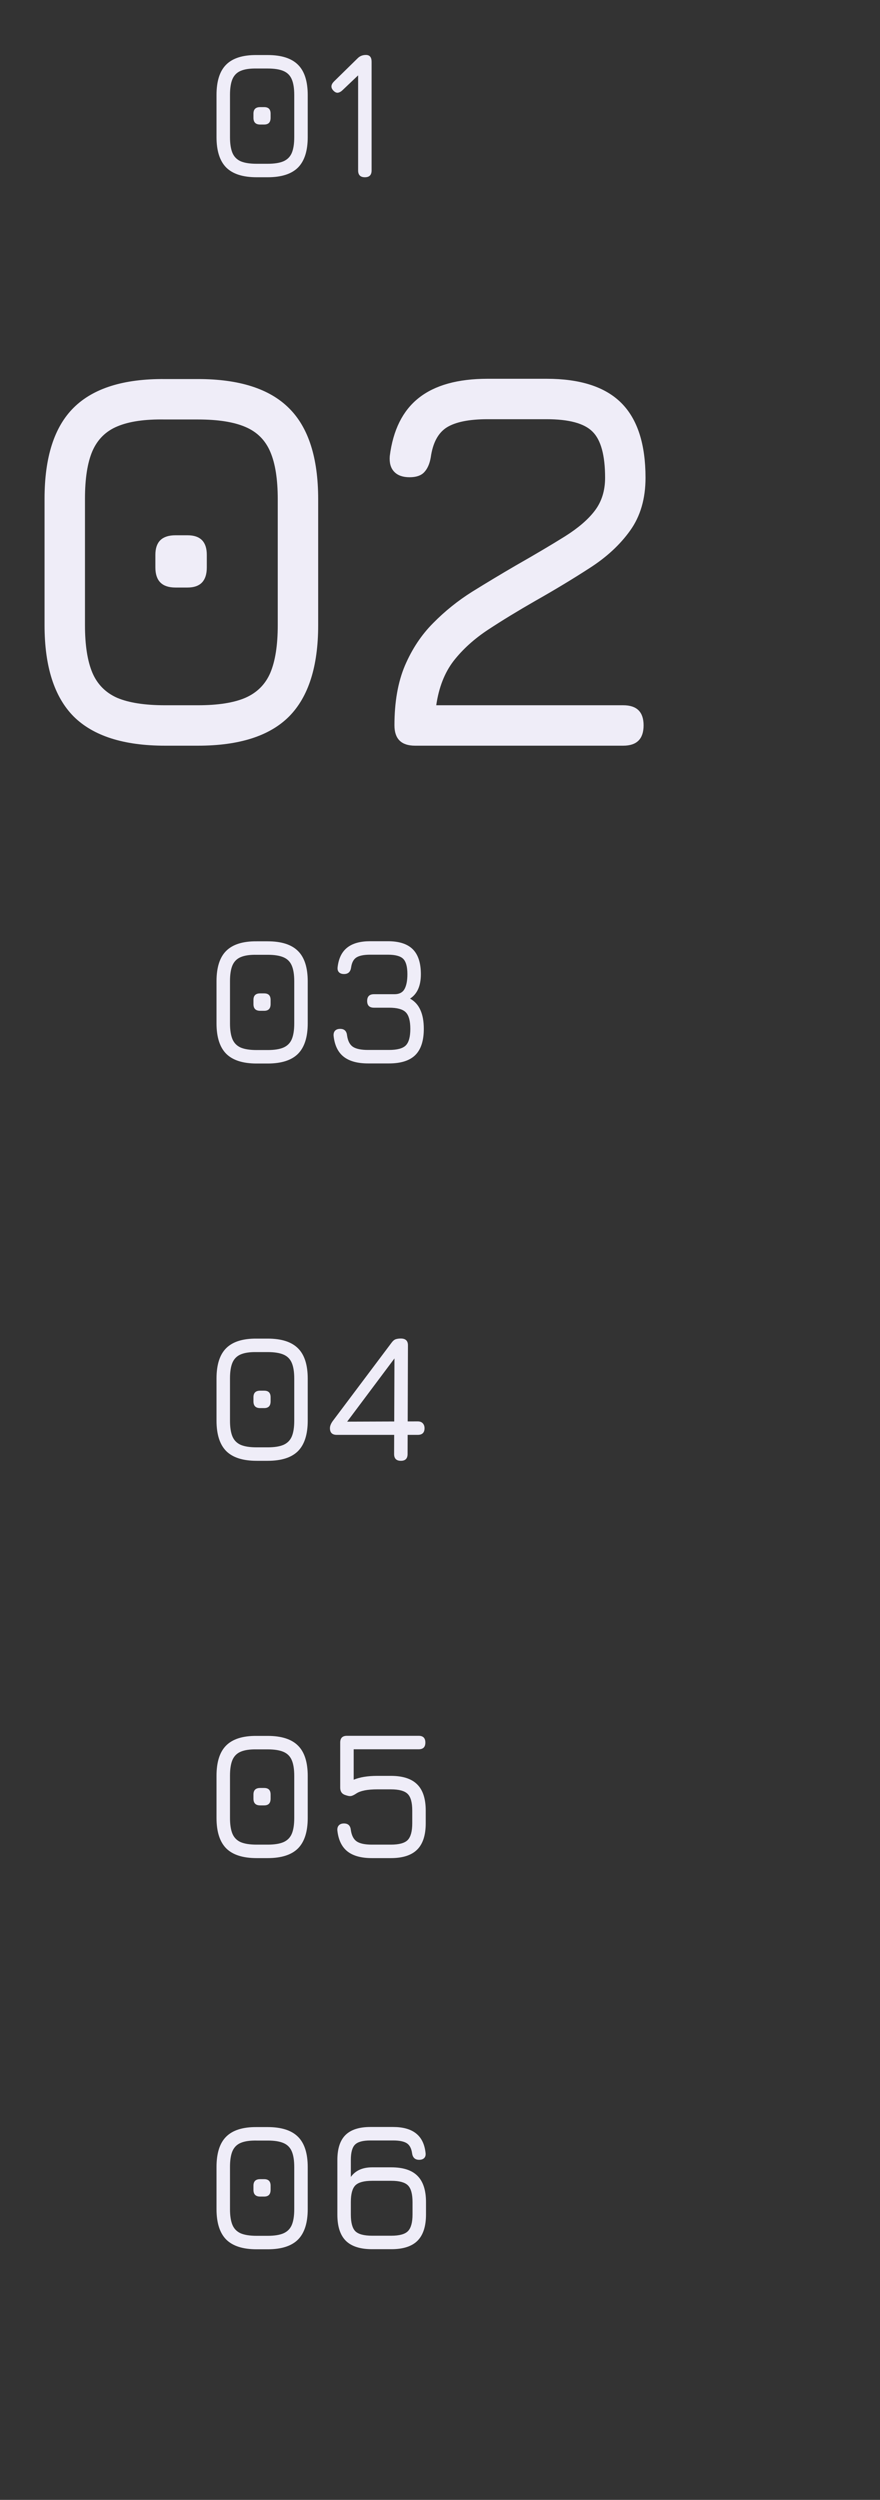 <svg width="144" height="409" viewBox="0 0 144 409" fill="none" xmlns="http://www.w3.org/2000/svg">
<rect x="0" y="0" width="144" height="409" fill="#333333" stroke="none"/>
<path d="M27 122C20.25 122 15.27 120.41 12.06 117.23C8.88 114.02 7.29 109.04 7.29 102.29V81.59C7.29 74.81 8.88 69.845 12.06 66.695C15.27 63.515 20.25 61.955 27 62.015H32.4C39.15 62.015 44.115 63.605 47.295 66.785C50.475 69.935 52.065 74.9 52.065 81.68V102.29C52.065 109.04 50.475 114.02 47.295 117.23C44.115 120.41 39.15 122 32.4 122H27ZM27 115.385H32.4C35.67 115.385 38.25 114.98 40.14 114.17C42.06 113.33 43.425 111.965 44.235 110.075C45.045 108.155 45.45 105.56 45.45 102.29V81.68C45.45 78.41 45.045 75.83 44.235 73.94C43.425 72.02 42.06 70.655 40.14 69.845C38.25 69.035 35.67 68.63 32.4 68.63H27C23.73 68.57 21.135 68.945 19.215 69.755C17.325 70.535 15.96 71.885 15.12 73.805C14.31 75.695 13.905 78.29 13.905 81.59V102.29C13.905 105.56 14.31 108.155 15.12 110.075C15.93 111.965 17.28 113.33 19.17 114.17C21.09 114.98 23.7 115.385 27 115.385ZM28.71 96.125C26.52 96.125 25.425 95.03 25.425 92.84V90.77C25.425 88.64 26.52 87.575 28.71 87.575H30.69C32.79 87.575 33.84 88.64 33.84 90.77V92.84C33.84 95.03 32.79 96.125 30.69 96.125H28.71ZM101.986 122H67.921C65.671 122 64.546 120.89 64.546 118.67C64.546 114.86 65.116 111.605 66.256 108.905C67.426 106.175 68.971 103.85 70.891 101.93C72.811 99.98 74.941 98.27 77.281 96.8C79.651 95.33 82.021 93.905 84.391 92.525C87.601 90.695 90.286 89.105 92.446 87.755C94.636 86.375 96.271 84.965 97.351 83.525C98.461 82.055 99.016 80.27 99.016 78.17C99.016 74.48 98.326 71.96 96.946 70.61C95.596 69.26 93.091 68.585 89.431 68.585H79.801C76.771 68.585 74.536 69.035 73.096 69.935C71.686 70.835 70.816 72.47 70.486 74.84C70.306 75.89 69.946 76.7 69.406 77.27C68.896 77.81 68.101 78.08 67.021 78.08C65.911 78.08 65.071 77.78 64.501 77.18C63.931 76.58 63.691 75.725 63.781 74.615C64.321 70.355 65.896 67.19 68.506 65.12C71.146 63.02 74.911 61.97 79.801 61.97H89.431C94.951 61.97 99.031 63.29 101.671 65.93C104.311 68.57 105.631 72.65 105.631 78.17C105.631 81.59 104.791 84.47 103.111 86.81C101.461 89.12 99.256 91.16 96.496 92.93C93.766 94.7 90.811 96.485 87.631 98.285C84.751 99.935 82.171 101.51 79.891 103.01C77.611 104.51 75.721 106.22 74.221 108.14C72.751 110.06 71.806 112.475 71.386 115.385H101.986C104.206 115.385 105.316 116.48 105.316 118.67C105.316 120.89 104.206 122 101.986 122Z" fill="#EFEDF8"/>
<path d="M42 29C39.75 29 38.09 28.47 37.02 27.41C35.96 26.34 35.43 24.68 35.43 22.43V15.53C35.43 13.27 35.96 11.615 37.02 10.565C38.09 9.505 39.75 8.985 42 9.005H43.8C46.05 9.005 47.705 9.535 48.765 10.595C49.825 11.645 50.355 13.3 50.355 15.56V22.43C50.355 24.68 49.825 26.34 48.765 27.41C47.705 28.47 46.05 29 43.8 29H42ZM42 26.795H43.8C44.89 26.795 45.75 26.66 46.38 26.39C47.02 26.11 47.475 25.655 47.745 25.025C48.015 24.385 48.15 23.52 48.15 22.43V15.56C48.15 14.47 48.015 13.61 47.745 12.98C47.475 12.34 47.02 11.885 46.38 11.615C45.75 11.345 44.89 11.21 43.8 11.21H42C40.91 11.19 40.045 11.315 39.405 11.585C38.775 11.845 38.32 12.295 38.04 12.935C37.77 13.565 37.635 14.43 37.635 15.53V22.43C37.635 23.52 37.77 24.385 38.04 25.025C38.31 25.655 38.76 26.11 39.39 26.39C40.03 26.66 40.9 26.795 42 26.795ZM42.57 20.375C41.84 20.375 41.475 20.01 41.475 19.28V18.59C41.475 17.88 41.84 17.525 42.57 17.525H43.23C43.93 17.525 44.28 17.88 44.28 18.59V19.28C44.28 20.01 43.93 20.375 43.23 20.375H42.57ZM59.712 29C58.972 29 58.602 28.63 58.602 27.89V12.02L59.307 11.66L56.022 14.78C55.792 15 55.552 15.13 55.302 15.17C55.062 15.2 54.822 15.095 54.582 14.855C54.102 14.375 54.122 13.87 54.642 13.34L58.512 9.545C58.872 9.175 59.327 8.99 59.877 8.99C60.497 8.99 60.807 9.36 60.807 10.1V27.89C60.807 28.63 60.442 29 59.712 29Z" fill="#EFEDF8"/>
<path d="M42 174C39.75 174 38.09 173.47 37.02 172.41C35.96 171.34 35.43 169.68 35.43 167.43V160.53C35.43 158.27 35.96 156.615 37.02 155.565C38.09 154.505 39.75 153.985 42 154.005H43.8C46.05 154.005 47.705 154.535 48.765 155.595C49.825 156.645 50.355 158.3 50.355 160.56V167.43C50.355 169.68 49.825 171.34 48.765 172.41C47.705 173.47 46.05 174 43.8 174H42ZM42 171.795H43.8C44.89 171.795 45.75 171.66 46.38 171.39C47.02 171.11 47.475 170.655 47.745 170.025C48.015 169.385 48.15 168.52 48.15 167.43V160.56C48.15 159.47 48.015 158.61 47.745 157.98C47.475 157.34 47.02 156.885 46.38 156.615C45.75 156.345 44.89 156.21 43.8 156.21H42C40.91 156.19 40.045 156.315 39.405 156.585C38.775 156.845 38.32 157.295 38.04 157.935C37.77 158.565 37.635 159.43 37.635 160.53V167.43C37.635 168.52 37.77 169.385 38.04 170.025C38.31 170.655 38.76 171.11 39.39 171.39C40.03 171.66 40.9 171.795 42 171.795ZM42.57 165.375C41.84 165.375 41.475 165.01 41.475 164.28V163.59C41.475 162.88 41.84 162.525 42.57 162.525H43.23C43.93 162.525 44.28 162.88 44.28 163.59V164.28C44.28 165.01 43.93 165.375 43.23 165.375H42.57ZM60.23 173.985C58.5 173.985 57.17 173.62 56.24 172.89C55.31 172.16 54.76 171.025 54.59 169.485C54.56 169.115 54.64 168.83 54.83 168.63C55.02 168.43 55.3 168.33 55.67 168.33C56.35 168.33 56.725 168.695 56.795 169.425C56.925 170.315 57.245 170.93 57.755 171.27C58.275 171.61 59.1 171.78 60.23 171.78H63.65C64.99 171.78 65.905 171.535 66.395 171.045C66.895 170.545 67.145 169.64 67.145 168.33C67.145 167.02 66.895 166.115 66.395 165.615C65.905 165.115 64.99 164.865 63.65 164.865H61.19C60.45 164.865 60.08 164.5 60.08 163.77C60.08 163.03 60.45 162.66 61.19 162.66H64.55C65.34 162.66 65.89 162.375 66.2 161.805C66.51 161.235 66.665 160.43 66.665 159.39C66.665 158.16 66.435 157.32 65.975 156.87C65.525 156.42 64.69 156.195 63.47 156.195H60.56C59.55 156.195 58.805 156.345 58.325 156.645C57.855 156.945 57.565 157.49 57.455 158.28C57.355 159 56.97 159.36 56.3 159.36C55.93 159.36 55.65 159.26 55.46 159.06C55.27 158.86 55.2 158.575 55.25 158.205C55.42 156.785 55.94 155.73 56.81 155.04C57.69 154.34 58.94 153.99 60.56 153.99H63.47C65.31 153.99 66.67 154.43 67.55 155.31C68.43 156.19 68.87 157.55 68.87 159.39C68.87 161.29 68.28 162.62 67.1 163.38C67.87 163.81 68.435 164.435 68.795 165.255C69.165 166.065 69.35 167.09 69.35 168.33C69.35 170.26 68.89 171.685 67.97 172.605C67.05 173.525 65.61 173.985 63.65 173.985H60.23Z" fill="#EFEDF8"/>
<path d="M42 239C39.75 239 38.09 238.47 37.02 237.41C35.96 236.34 35.43 234.68 35.43 232.43V225.53C35.43 223.27 35.96 221.615 37.02 220.565C38.09 219.505 39.75 218.985 42 219.005H43.8C46.05 219.005 47.705 219.535 48.765 220.595C49.825 221.645 50.355 223.3 50.355 225.56V232.43C50.355 234.68 49.825 236.34 48.765 237.41C47.705 238.47 46.05 239 43.8 239H42ZM42 236.795H43.8C44.89 236.795 45.75 236.66 46.38 236.39C47.02 236.11 47.475 235.655 47.745 235.025C48.015 234.385 48.15 233.52 48.15 232.43V225.56C48.15 224.47 48.015 223.61 47.745 222.98C47.475 222.34 47.02 221.885 46.38 221.615C45.75 221.345 44.89 221.21 43.8 221.21H42C40.91 221.19 40.045 221.315 39.405 221.585C38.775 221.845 38.32 222.295 38.04 222.935C37.77 223.565 37.635 224.43 37.635 225.53V232.43C37.635 233.52 37.77 234.385 38.04 235.025C38.31 235.655 38.76 236.11 39.39 236.39C40.03 236.66 40.9 236.795 42 236.795ZM42.57 230.375C41.84 230.375 41.475 230.01 41.475 229.28V228.59C41.475 227.88 41.84 227.525 42.57 227.525H43.23C43.93 227.525 44.28 227.88 44.28 228.59V229.28C44.28 230.01 43.93 230.375 43.23 230.375H42.57ZM65.6 239C64.86 239 64.49 238.63 64.49 237.89L64.55 221.675L65.36 221.165L56.39 233.15L56.165 232.595L68.36 232.55C68.72 232.55 68.995 232.655 69.185 232.865C69.375 233.075 69.47 233.34 69.47 233.66C69.47 234.39 69.1 234.755 68.36 234.755H55.1C54.36 234.755 53.99 234.39 53.99 233.66C53.99 233.31 54.14 232.925 54.44 232.505L64.07 219.68C64.29 219.38 64.515 219.19 64.745 219.11C64.985 219.03 65.265 218.99 65.585 218.99C66.365 218.99 66.755 219.36 66.755 220.1L66.695 237.89C66.695 238.63 66.33 239 65.6 239Z" fill="#EFEDF8"/>
<path d="M42 368C39.75 368 38.09 367.47 37.02 366.41C35.96 365.34 35.43 363.68 35.43 361.43V354.53C35.43 352.27 35.96 350.615 37.02 349.565C38.09 348.505 39.75 347.985 42 348.005H43.8C46.05 348.005 47.705 348.535 48.765 349.595C49.825 350.645 50.355 352.3 50.355 354.56V361.43C50.355 363.68 49.825 365.34 48.765 366.41C47.705 367.47 46.05 368 43.8 368H42ZM42 365.795H43.8C44.89 365.795 45.75 365.66 46.38 365.39C47.02 365.11 47.475 364.655 47.745 364.025C48.015 363.385 48.15 362.52 48.15 361.43V354.56C48.15 353.47 48.015 352.61 47.745 351.98C47.475 351.34 47.02 350.885 46.38 350.615C45.75 350.345 44.89 350.21 43.8 350.21H42C40.91 350.19 40.045 350.315 39.405 350.585C38.775 350.845 38.32 351.295 38.04 351.935C37.77 352.565 37.635 353.43 37.635 354.53V361.43C37.635 362.52 37.77 363.385 38.04 364.025C38.31 364.655 38.76 365.11 39.39 365.39C40.03 365.66 40.9 365.795 42 365.795ZM42.57 359.375C41.84 359.375 41.475 359.01 41.475 358.28V357.59C41.475 356.88 41.84 356.525 42.57 356.525H43.23C43.93 356.525 44.28 356.88 44.28 357.59V358.28C44.28 359.01 43.93 359.375 43.23 359.375H42.57ZM60.905 367.985C58.955 367.985 57.515 367.525 56.585 366.605C55.665 365.685 55.205 364.26 55.205 362.33V353.39C55.205 351.55 55.645 350.19 56.525 349.31C57.415 348.43 58.775 347.99 60.605 347.99H64.325C65.945 347.99 67.195 348.34 68.075 349.04C68.955 349.73 69.475 350.785 69.635 352.205C69.685 352.575 69.615 352.86 69.425 353.06C69.235 353.26 68.955 353.36 68.585 353.36C67.915 353.36 67.53 353 67.43 352.28C67.32 351.49 67.03 350.945 66.56 350.645C66.09 350.345 65.345 350.195 64.325 350.195H60.605C59.375 350.195 58.535 350.425 58.085 350.885C57.635 351.335 57.41 352.17 57.41 353.39V356.165C58.16 355.115 59.325 354.59 60.905 354.59H64.025C65.965 354.59 67.395 355.055 68.315 355.985C69.245 356.915 69.71 358.35 69.71 360.29V362.3C69.71 364.24 69.245 365.675 68.315 366.605C67.395 367.525 65.965 367.985 64.025 367.985H60.905ZM60.905 365.78H64.025C65.355 365.78 66.265 365.53 66.755 365.03C67.255 364.52 67.505 363.61 67.505 362.3V360.29C67.505 358.96 67.255 358.045 66.755 357.545C66.255 357.045 65.345 356.795 64.025 356.795H60.905C59.565 356.795 58.645 357.045 58.145 357.545C57.655 358.045 57.41 358.95 57.41 360.26V362.33C57.41 363.64 57.655 364.545 58.145 365.045C58.645 365.535 59.565 365.78 60.905 365.78Z" fill="#EFEDF8"/>
<path d="M42 304C39.75 304 38.09 303.47 37.02 302.41C35.96 301.34 35.43 299.68 35.43 297.43V290.53C35.43 288.27 35.96 286.615 37.02 285.565C38.09 284.505 39.75 283.985 42 284.005H43.8C46.05 284.005 47.705 284.535 48.765 285.595C49.825 286.645 50.355 288.3 50.355 290.56V297.43C50.355 299.68 49.825 301.34 48.765 302.41C47.705 303.47 46.05 304 43.8 304H42ZM42 301.795H43.8C44.89 301.795 45.75 301.66 46.38 301.39C47.02 301.11 47.475 300.655 47.745 300.025C48.015 299.385 48.15 298.52 48.15 297.43V290.56C48.15 289.47 48.015 288.61 47.745 287.98C47.475 287.34 47.02 286.885 46.38 286.615C45.75 286.345 44.89 286.21 43.8 286.21H42C40.91 286.19 40.045 286.315 39.405 286.585C38.775 286.845 38.32 287.295 38.04 287.935C37.77 288.565 37.635 289.43 37.635 290.53V297.43C37.635 298.52 37.77 299.385 38.04 300.025C38.31 300.655 38.76 301.11 39.39 301.39C40.03 301.66 40.9 301.795 42 301.795ZM42.57 295.375C41.84 295.375 41.475 295.01 41.475 294.28V293.59C41.475 292.88 41.84 292.525 42.57 292.525H43.23C43.93 292.525 44.28 292.88 44.28 293.59V294.28C44.28 295.01 43.93 295.375 43.23 295.375H42.57ZM60.845 304C59.115 304 57.785 303.635 56.855 302.905C55.925 302.165 55.375 301.025 55.205 299.485C55.175 299.125 55.255 298.845 55.445 298.645C55.635 298.435 55.915 298.33 56.285 298.33C56.965 298.33 57.34 298.69 57.41 299.41C57.54 300.3 57.86 300.92 58.37 301.27C58.89 301.62 59.715 301.795 60.845 301.795H63.965C65.305 301.795 66.22 301.545 66.71 301.045C67.21 300.535 67.46 299.62 67.46 298.3V296.23C67.46 294.9 67.21 293.99 66.71 293.5C66.21 293 65.295 292.75 63.965 292.75H61.745C60.135 292.75 58.99 292.975 58.31 293.425C58.06 293.595 57.825 293.72 57.605 293.8C57.385 293.88 57.13 293.875 56.84 293.785L56.585 293.71C55.975 293.54 55.67 293.13 55.67 292.48V285.1C55.67 284.36 56.035 283.99 56.765 283.99H68.51C69.24 283.99 69.605 284.36 69.605 285.1C69.605 285.83 69.24 286.195 68.51 286.195H57.875V291.175C58.885 290.755 60.175 290.545 61.745 290.545H63.965C65.905 290.545 67.34 291.01 68.27 291.94C69.2 292.86 69.665 294.29 69.665 296.23V298.3C69.665 300.24 69.2 301.675 68.27 302.605C67.34 303.535 65.905 304 63.965 304H60.845Z" fill="#EFEDF8"/>
</svg>

